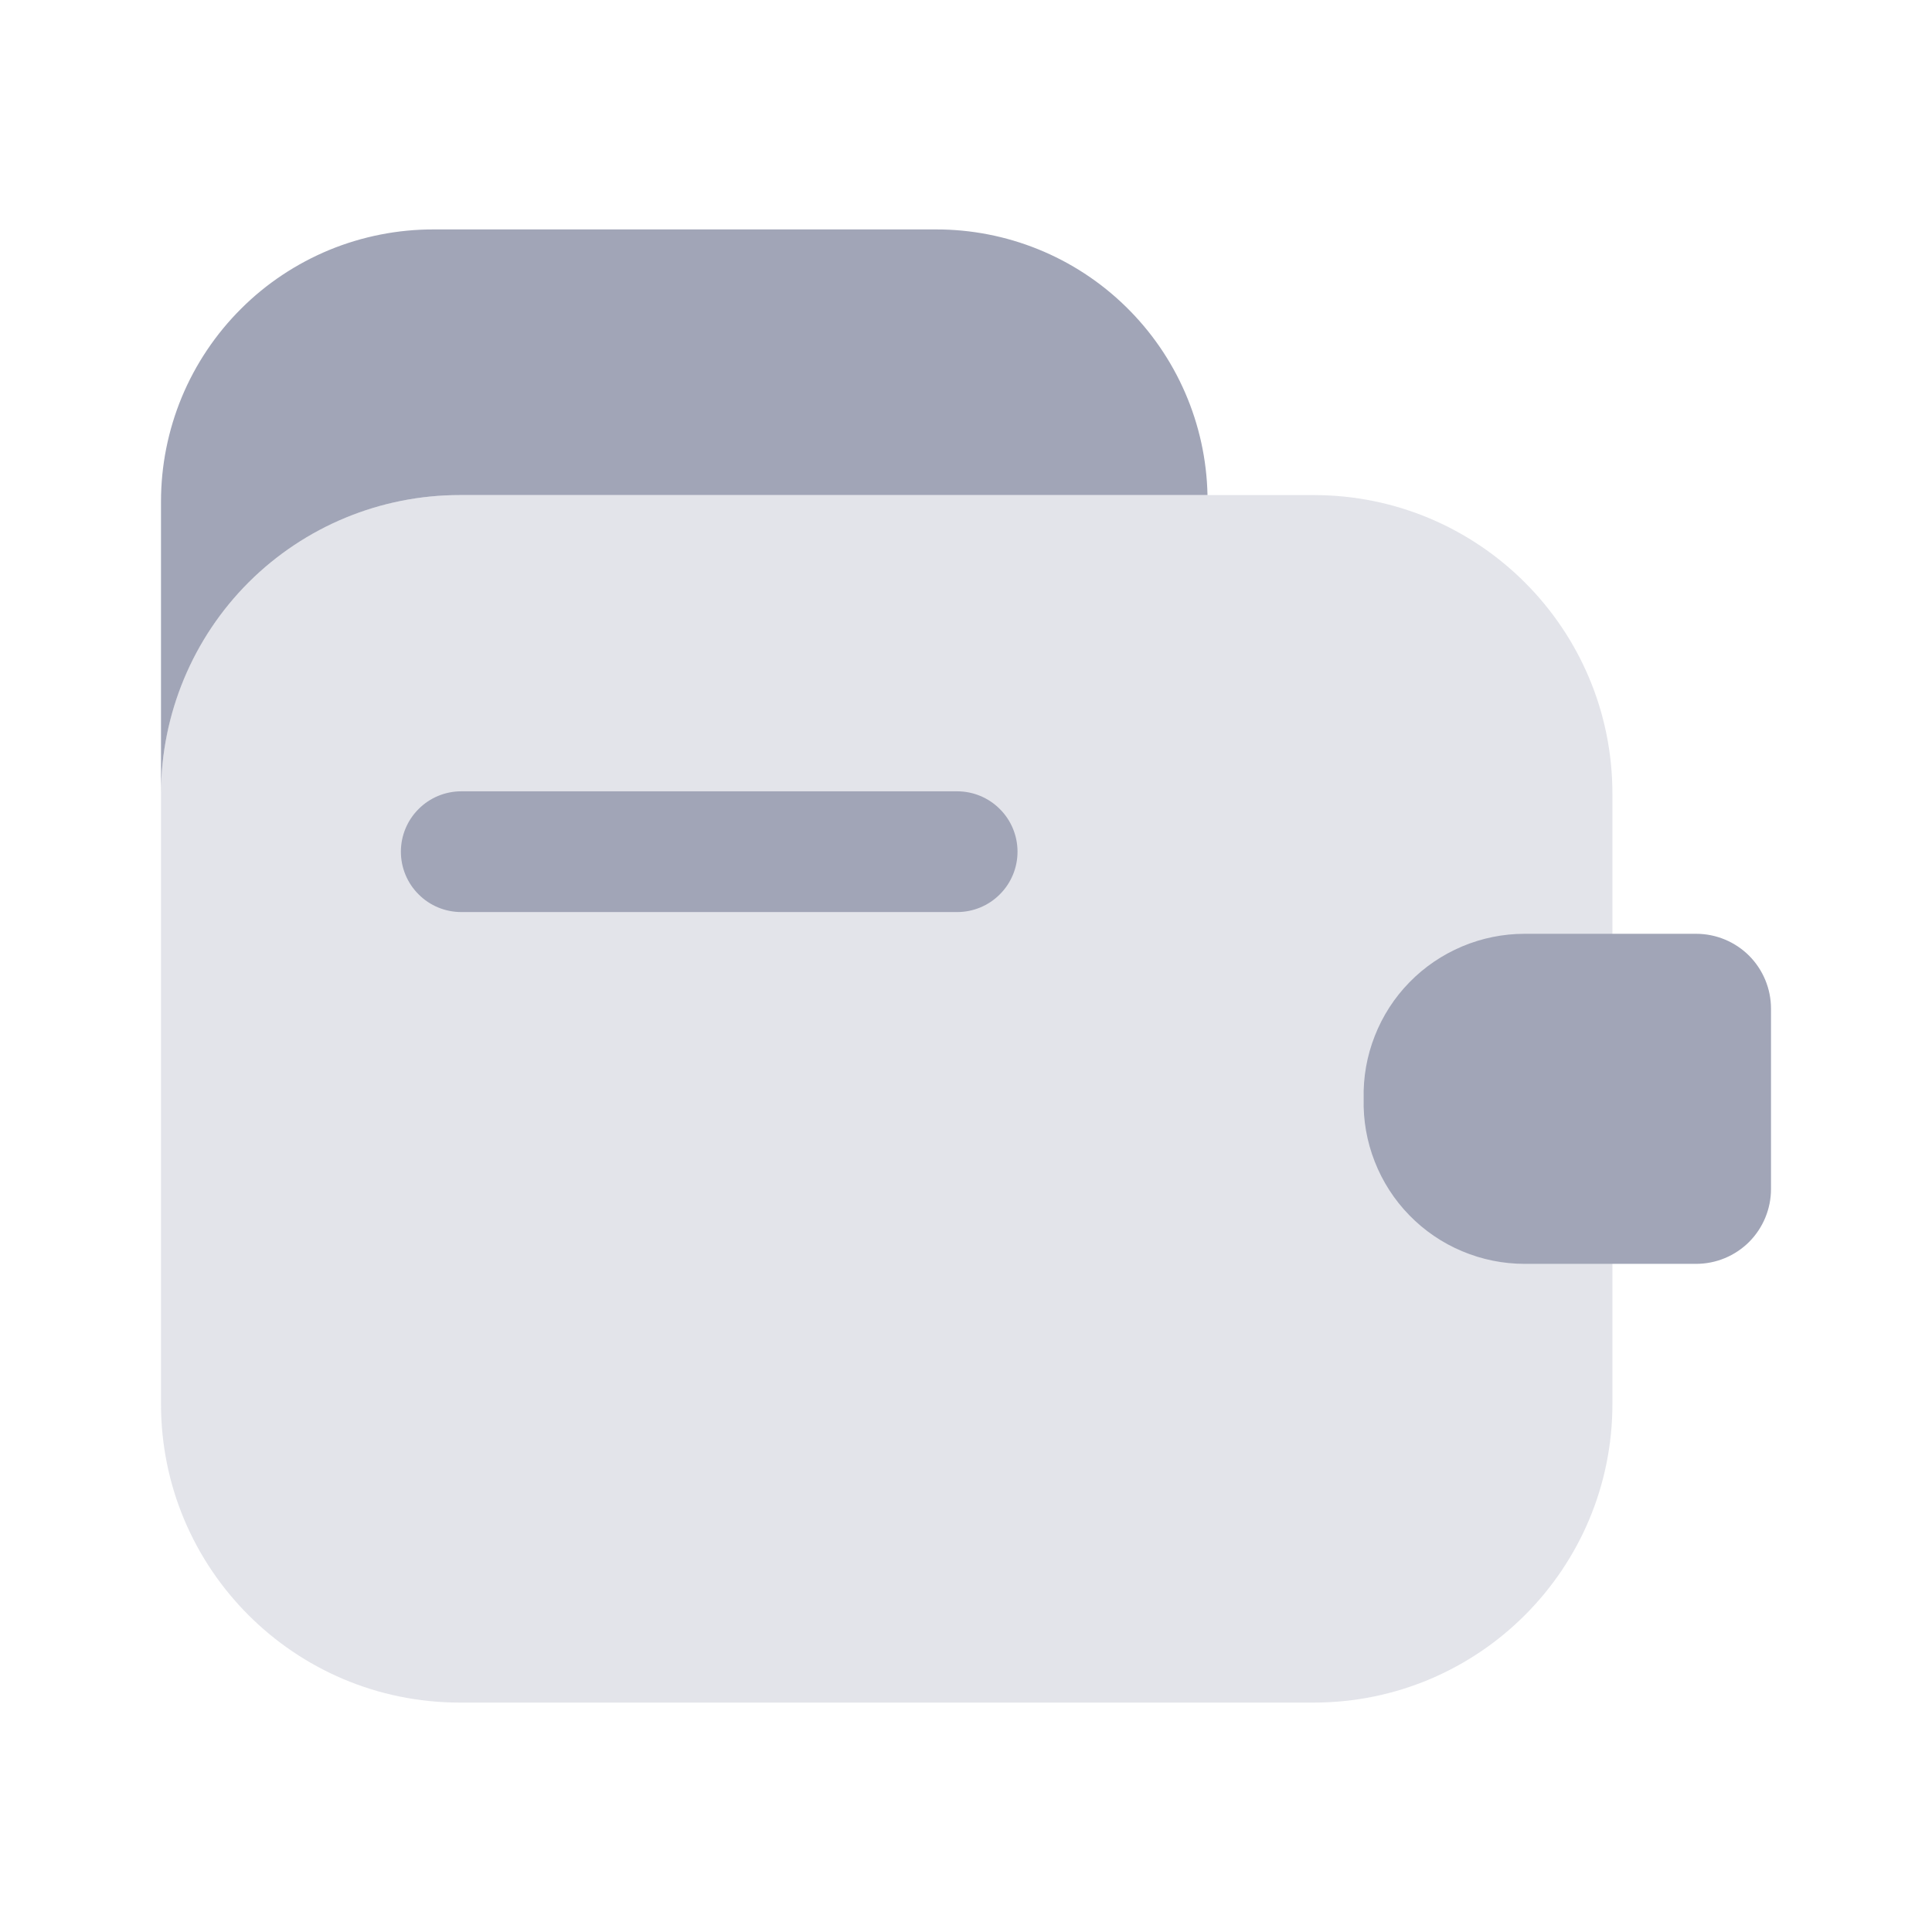 <svg width="24" height="24" viewBox="0 0 24 24" fill="none" xmlns="http://www.w3.org/2000/svg">
<path opacity="0.3" d="M16.32 6.15H5.71C3.661 6.15 2 7.811 2 9.86V17.44C2 19.489 3.661 21.15 5.71 21.15H16.32C18.369 21.15 20.03 19.489 20.03 17.44V9.86C20.03 7.811 18.369 6.15 16.32 6.15Z" fill="#A1A5B7"/>
<path d="M18.94 15.7H21.07C21.317 15.7 21.553 15.602 21.728 15.428C21.902 15.253 22 15.017 22 14.77V12.53C22 12.283 21.902 12.047 21.728 11.872C21.553 11.698 21.317 11.6 21.07 11.6H18.94C18.673 11.6 18.409 11.653 18.163 11.757C17.917 11.861 17.694 12.012 17.508 12.203C17.321 12.394 17.175 12.621 17.078 12.869C16.98 13.118 16.933 13.383 16.94 13.65C16.933 13.917 16.98 14.182 17.078 14.431C17.175 14.679 17.321 14.906 17.508 15.097C17.694 15.288 17.917 15.44 18.163 15.543C18.409 15.647 18.673 15.7 18.94 15.7Z" fill="#A1A5B7"/>
<path d="M2 9.85C2.003 8.868 2.395 7.927 3.09 7.233C3.786 6.539 4.728 6.15 5.71 6.15H15C14.982 5.267 14.617 4.426 13.985 3.809C13.353 3.191 12.504 2.847 11.62 2.85H5.39C4.945 2.849 4.505 2.935 4.093 3.104C3.682 3.274 3.308 3.522 2.994 3.836C2.679 4.15 2.429 4.523 2.258 4.934C2.088 5.345 2 5.785 2 6.23V9.85Z" fill="#A1A5B7"/>
<path d="M11.89 11.33H5.73C5.531 11.33 5.34 11.251 5.2 11.11C5.059 10.97 4.98 10.779 4.98 10.58C4.98 10.381 5.059 10.19 5.2 10.05C5.34 9.909 5.531 9.83 5.73 9.83H11.89C12.089 9.83 12.28 9.909 12.42 10.05C12.561 10.19 12.64 10.381 12.64 10.58C12.64 10.779 12.561 10.97 12.42 11.11C12.28 11.251 12.089 11.33 11.89 11.33Z" fill="#A1A5B7"/>
</svg>
